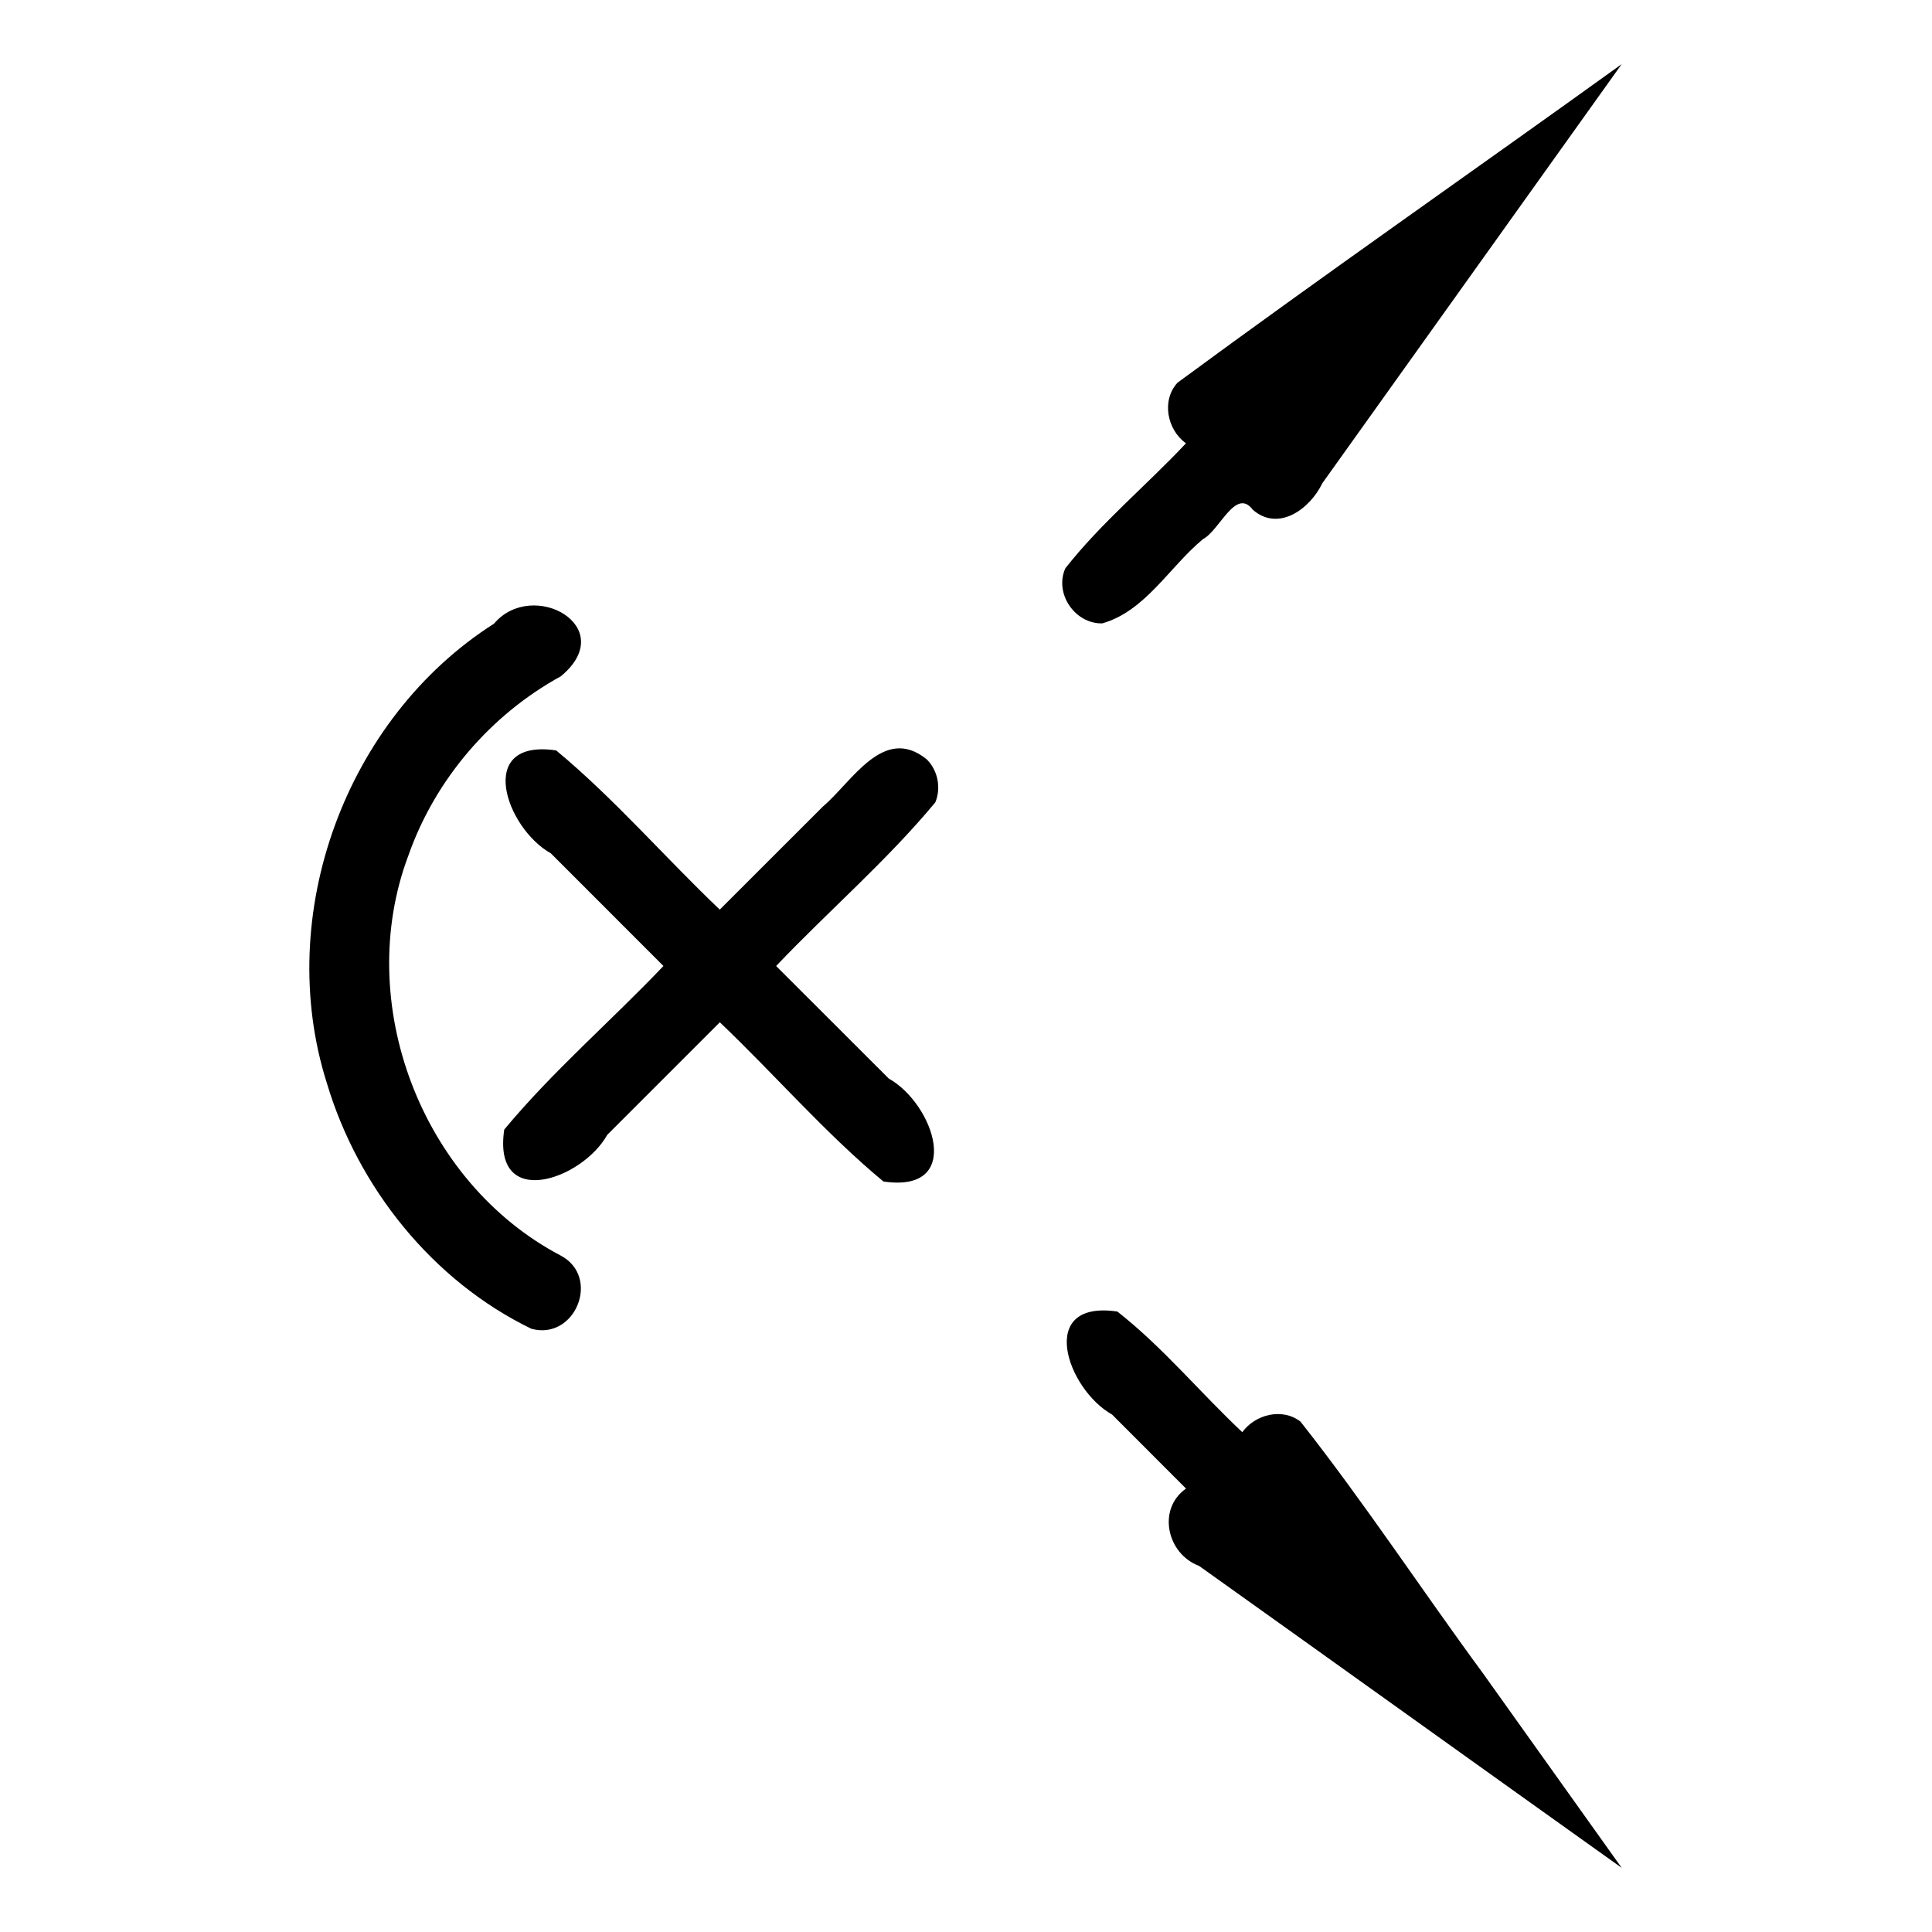 <?xml version="1.0" encoding="UTF-8" standalone="no"?>
<svg
   xmlns:dc="http://purl.org/dc/elements/1.1/"
   xmlns:cc="http://creativecommons.org/ns#"
   xmlns:rdf="http://www.w3.org/1999/02/22-rdf-syntax-ns#"
   xmlns:svg="http://www.w3.org/2000/svg"
   xmlns="http://www.w3.org/2000/svg"
   xmlns:sodipodi="http://sodipodi.sourceforge.net/DTD/sodipodi-0.dtd"
   xmlns:inkscape="http://www.inkscape.org/namespaces/inkscape"
   width="512"
   height="512"
   viewBox="0 0 512 512"
   version="1.1"
   id="svg8"
   sodipodi:docname="flood any type.svg"
   inkscape:version="0.92.1 r15371">
  <defs
     id="defs12" />
  <sodipodi:namedview
     pagecolor="#ffffff"
     bordercolor="#666666"
     borderopacity="1"
     objecttolerance="10"
     gridtolerance="10"
     guidetolerance="10"
     inkscape:pageopacity="0"
     inkscape:pageshadow="2"
     inkscape:window-width="640"
     inkscape:window-height="493"
     id="namedview10"
     showgrid="false"
     inkscape:zoom="0.4609375"
     inkscape:cx="256"
     inkscape:cy="256"
     inkscape:window-x="0"
     inkscape:window-y="0"
     inkscape:window-maximized="0"
     inkscape:current-layer="svg8" />
  <path
     id="path6"
     d="m 245.55,201.2 c -11.421,-9.206 -19.739,6.004 -27.471,12.538 -9.11,9.107 -18.219,18.215 -27.329,27.322 -14.6,-13.887 -27.897,-29.366 -43.364,-42.193 -21.581,-3.183 -13.347,20.593 -1.407,27.277 9.947,9.952 19.894,19.904 29.841,29.856 -13.886,14.597 -29.367,27.888 -42.192,43.354 -3.179,21.584 20.61,13.351 27.293,1.404 9.946,-9.946 19.892,-19.892 29.839,-29.839 14.598,13.888 27.897,29.361 43.36,42.193 21.575,3.19 13.36,-20.617 1.405,-27.29 C 225.577,275.882 215.628,265.941 205.68,256 c 13.885,-14.602 29.363,-27.901 42.188,-43.37 1.603,-3.822 0.654,-8.564 -2.317,-11.43 z M 393,443.44 c -16.258,-22.104 -31.406,-45.196 -48.35,-66.69 -4.812,-3.746 -11.977,-1.944 -15.43,2.79 -11.171,-10.492 -21.072,-22.535 -33.11,-31.968 -21.586,-3.187 -13.353,20.595 -1.414,27.284 6.538,6.545 13.076,13.089 19.614,19.634 -7.692,5.39 -5.11,17.282 3.458,20.489 C 355.122,441.616 392.431,468.378 429.77,495 417.513,477.813 405.257,460.627 393,443.44 Z M 148.52,332.7 c -36.873,-19.417 -54.968,-66.992 -40.29,-106 7.06,-20.075 21.75,-37.258 40.4,-47.48 15.809,-13.113 -7.48,-26.042 -17.7,-13.95 -39.394,25.084 -58.436,77.218 -44.313,121.763 8.287,27.738 28.044,52.423 54.202,65.104 11.627,3.197 18.547,-13.772 7.701,-19.438 z M 292.1,165.2 c 11.399,-3.216 17.796,-14.944 26.704,-22.33 4.438,-2.306 8.644,-13.797 13.206,-7.78 6.716,5.876 15.06,-0.059 18.436,-7.05 C 376.884,91.027 403.322,54.013 429.76,17 c -39.182,28.203 -78.867,55.81 -117.71,84.42 -4.312,4.715 -2.752,12.472 2.24,16.07 -10.495,11.178 -22.534,21.092 -31.973,33.134 -2.963,6.705 2.572,14.72 9.783,14.576 z m 137.55,329.78 0.1,0.03 -0.05,-0.02" />
</svg>
